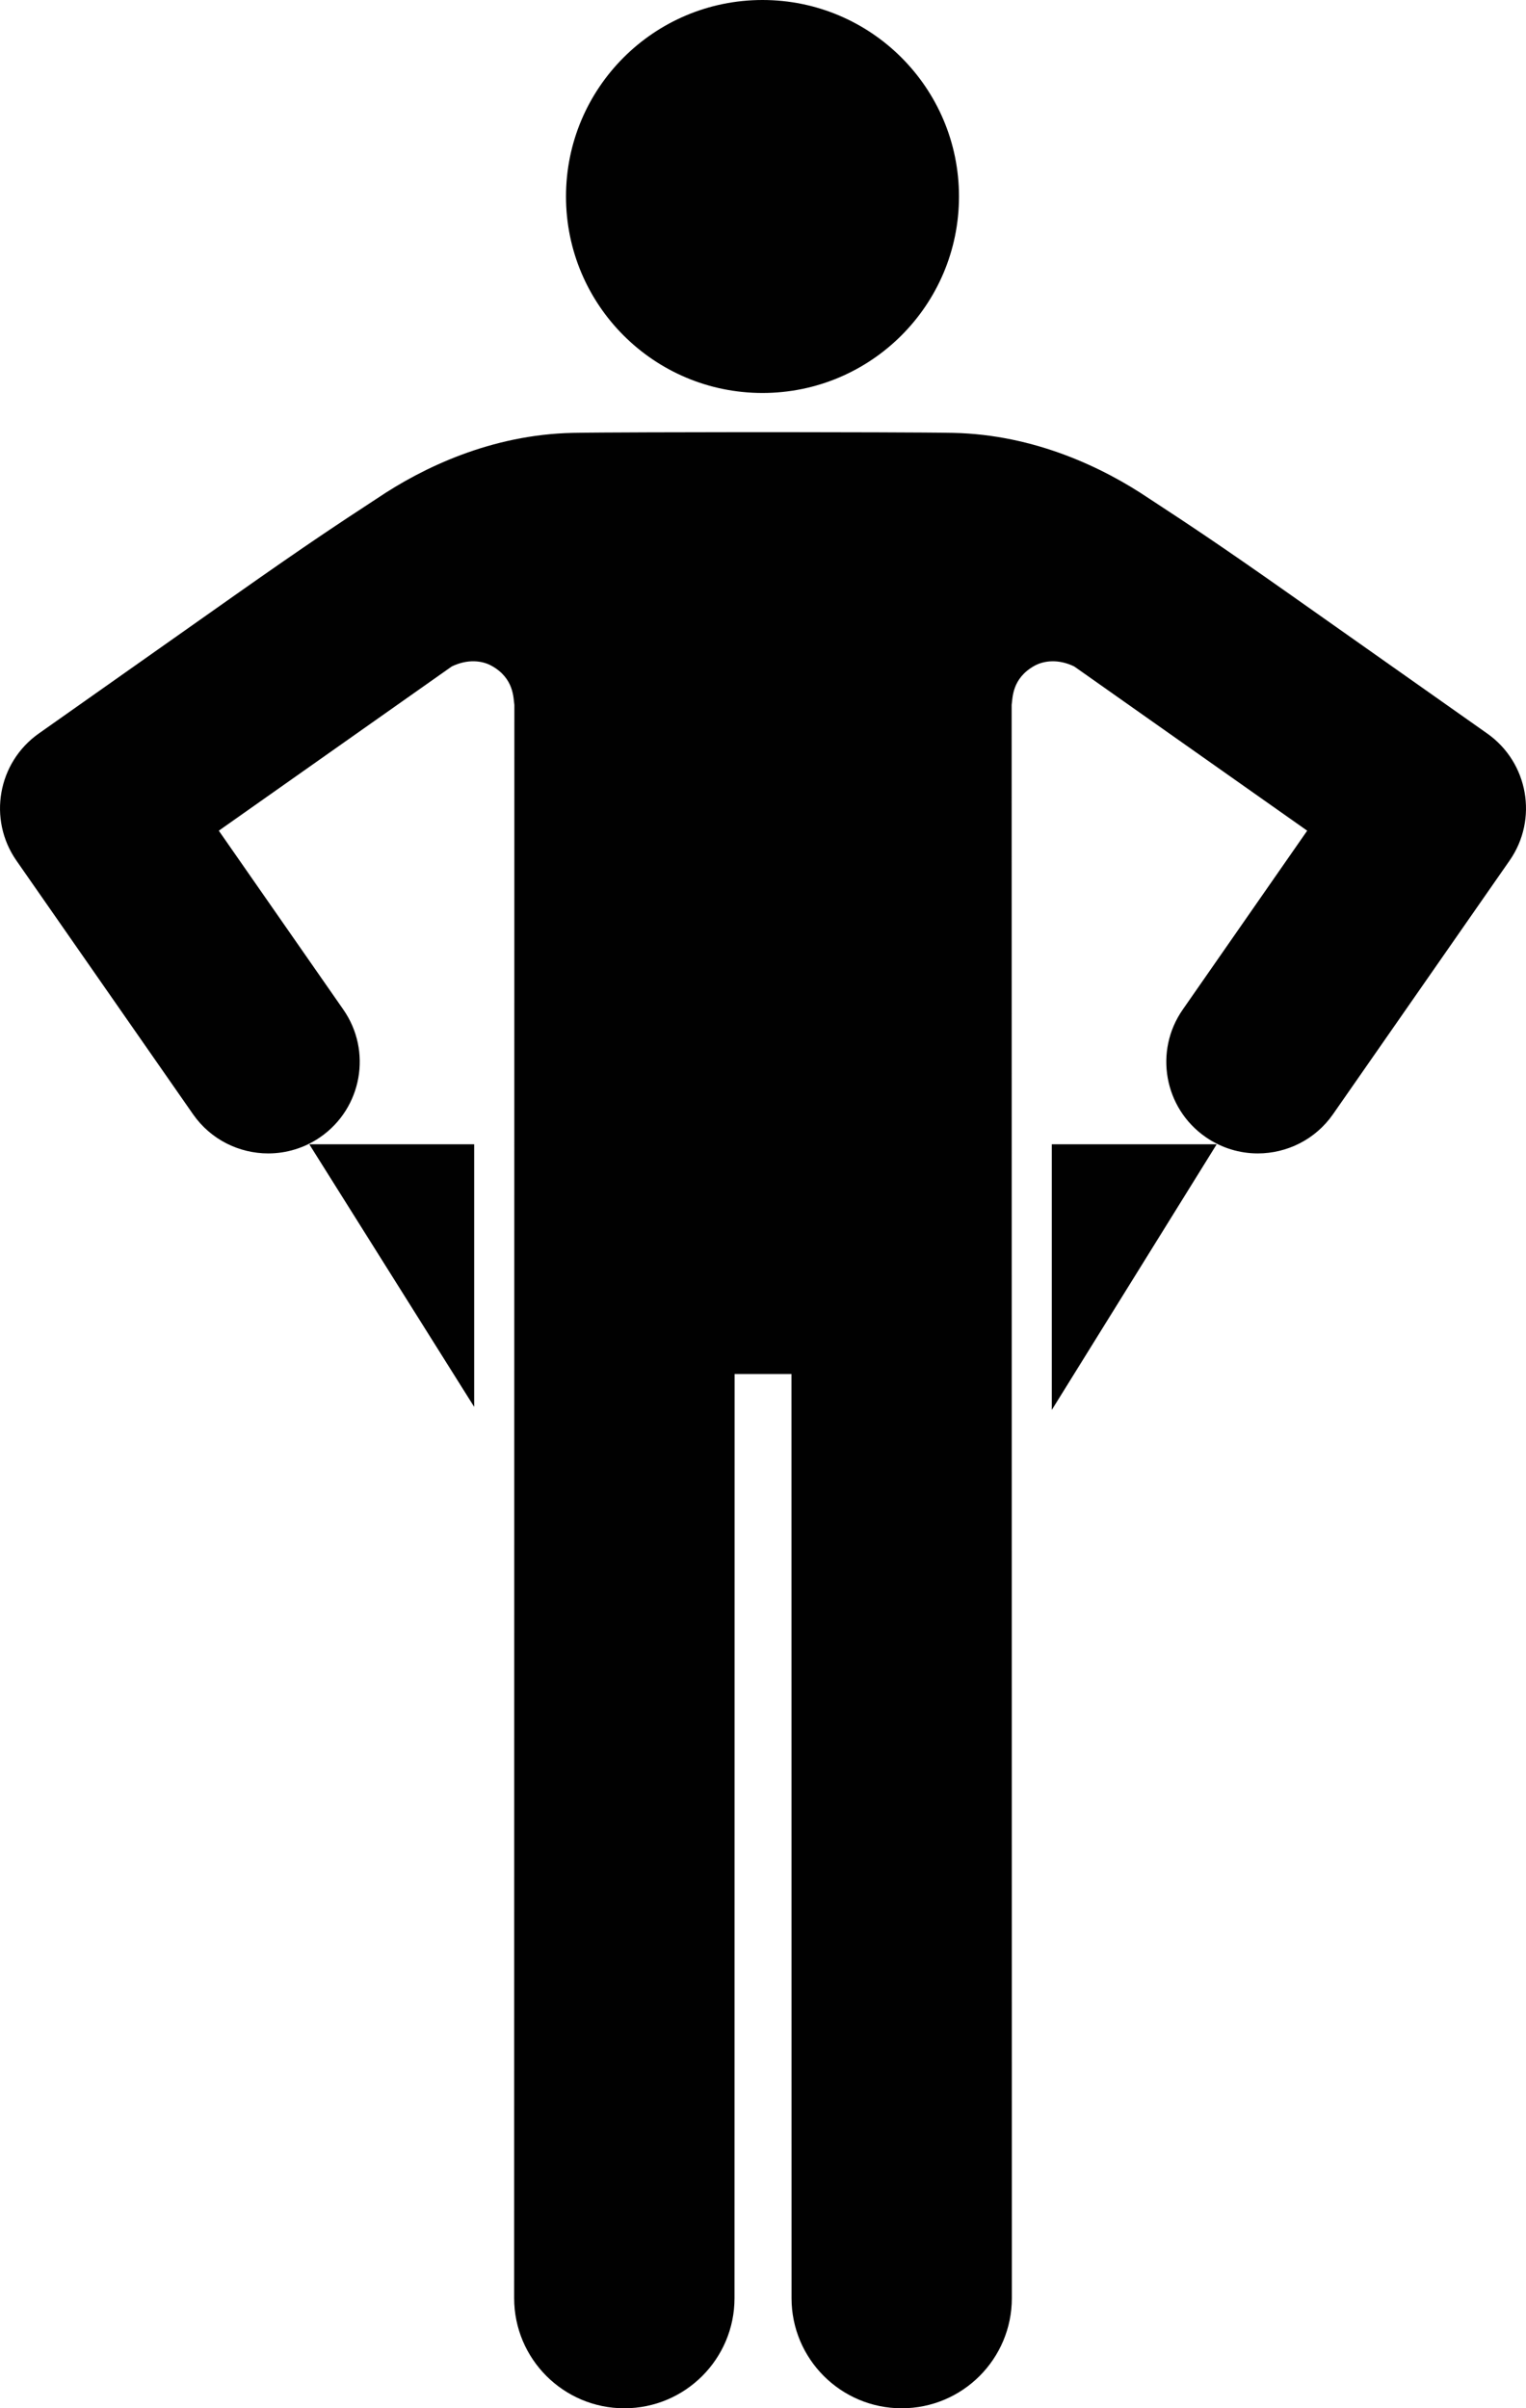 <?xml version="1.0" encoding="utf-8"?>
<!-- Generator: Adobe Illustrator 16.0.0, SVG Export Plug-In . SVG Version: 6.00 Build 0)  -->
<!DOCTYPE svg PUBLIC "-//W3C//DTD SVG 1.1//EN" "http://www.w3.org/Graphics/SVG/1.1/DTD/svg11.dtd">
<svg version="1.1" id="Layer_1" xmlns="http://www.w3.org/2000/svg" xmlns:xlink="http://www.w3.org/1999/xlink" x="0px" y="0px"
	 width="63.364px" height="100px" viewBox="0 0 63.364 100" enable-background="new 0 0 63.364 100" xml:space="preserve">
<g id="Layer_2">
	<circle fill="#010101" cx="31.661" cy="8.159" r="8.159"/>
	<polygon fill="#010101" points="19.689,58.418 19.689,47.515 12.843,47.515 	"/>
	<polygon fill="#010101" points="43.674,58.545 43.674,47.515 50.52,47.515 	"/>
	<path fill="#010101" d="M61.751,30.456l-8.132-5.735c-3.121-2.2-4.361-3.008-5.904-4.02c-1.902-1.283-4.753-2.653-8.128-2.726
		c-1.05-0.022-4.972-0.029-7.157-0.031l0,0c0,0-0.286,0-0.748,0c-0.461,0-0.748,0-0.748,0l0,0c-2.186,0.002-6.107,0.009-7.156,0.031
		c-3.375,0.072-6.227,1.442-8.128,2.726c-1.543,1.011-2.782,1.819-5.905,4.02l-8.132,5.735c-1.71,1.205-2.125,3.565-0.931,5.28
		l7.331,10.528c0.738,1.061,1.921,1.63,3.125,1.63c0.75,0,1.507-0.222,2.169-0.682c1.724-1.2,2.149-3.569,0.948-5.292l-5.17-7.427
		c2.759-1.945,6.795-4.789,9.671-6.818c0.65-0.317,1.256-0.249,1.648-0.033c0.95,0.522,0.91,1.353,0.954,1.627l-0.009,66.158
		c0,2.524,2.05,4.573,4.575,4.573c2.528,0,4.575-2.05,4.575-4.573l0.004-38.373h0.432h1.496h0.433l0.003,38.373
		c0,2.524,2.048,4.573,4.574,4.573c2.527,0,4.574-2.05,4.574-4.573l-0.008-66.158c0.043-0.274,0.004-1.104,0.954-1.627
		c0.393-0.215,0.999-0.284,1.647,0.033c2.876,2.029,6.913,4.873,9.671,6.818l-5.167,7.427c-1.202,1.723-0.777,4.093,0.946,5.292
		c0.662,0.46,1.419,0.682,2.169,0.682c1.202,0,2.387-0.569,3.125-1.63l7.329-10.528C63.877,34.021,63.462,31.661,61.751,30.456z"/>
</g>
</svg>
